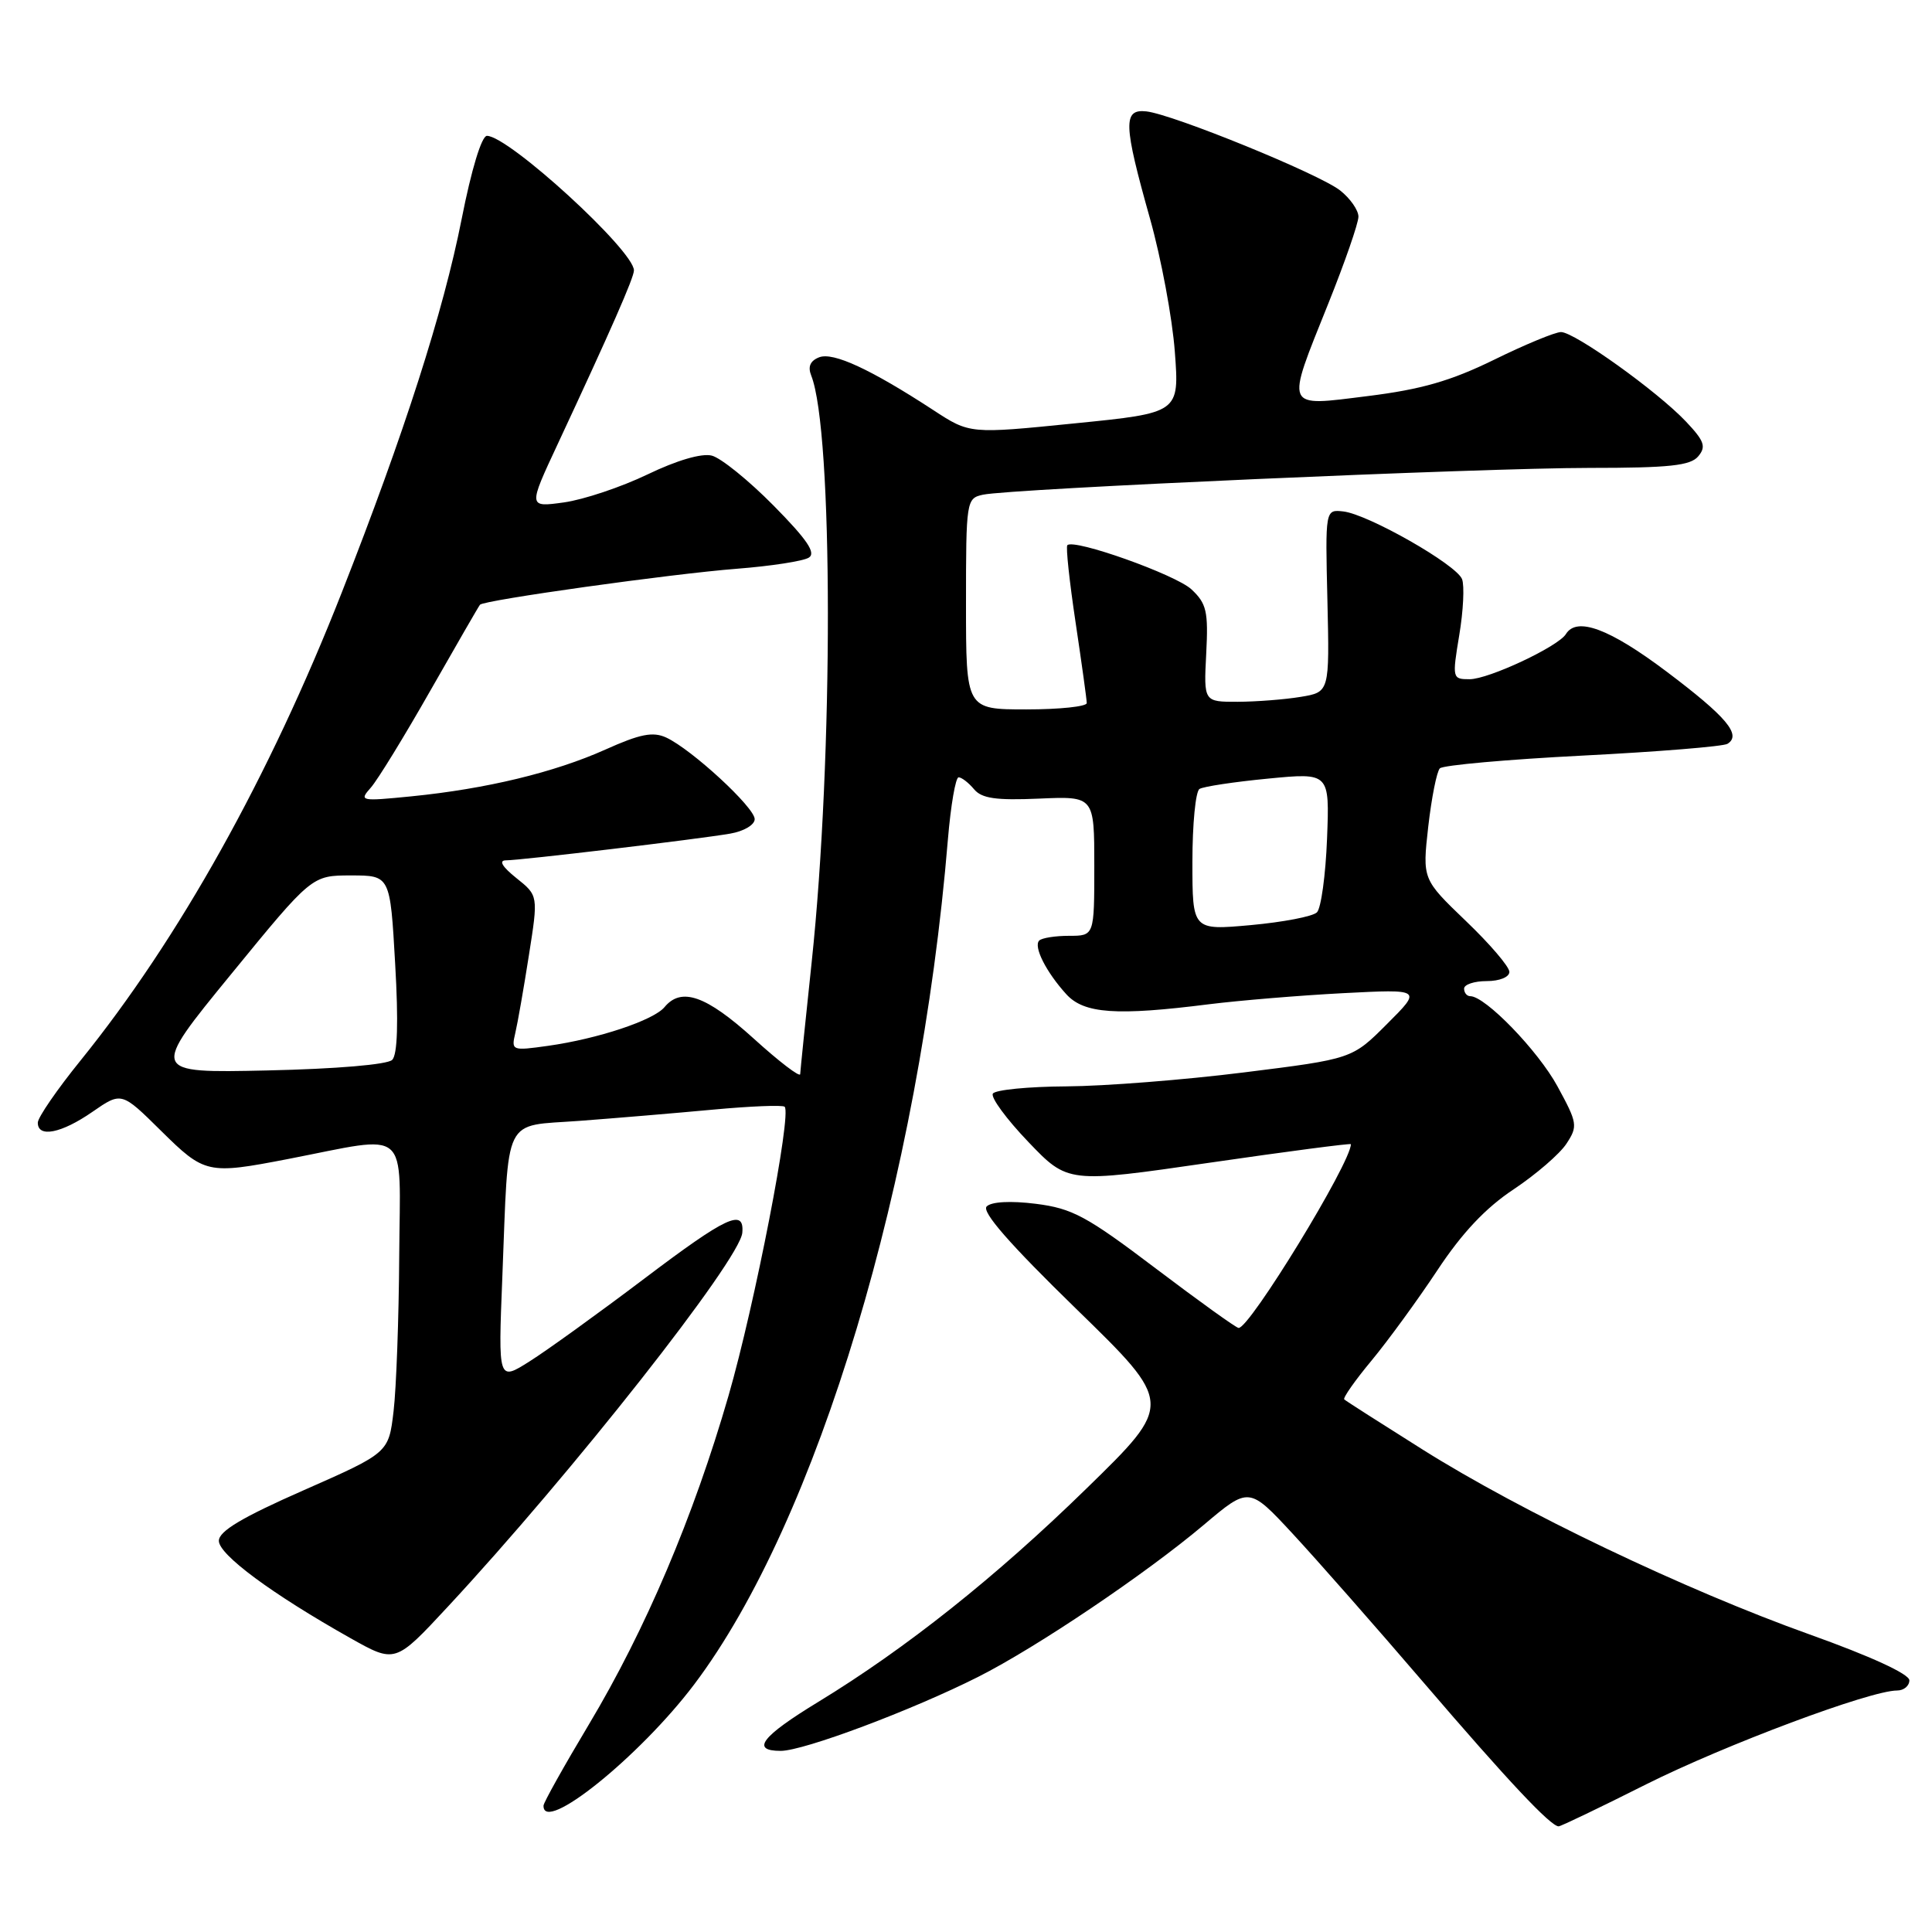 <?xml version="1.0" encoding="UTF-8" standalone="no"?>
<!DOCTYPE svg PUBLIC "-//W3C//DTD SVG 1.1//EN" "http://www.w3.org/Graphics/SVG/1.1/DTD/svg11.dtd" >
<svg xmlns="http://www.w3.org/2000/svg" xmlns:xlink="http://www.w3.org/1999/xlink" version="1.1" viewBox="0 0 256 256">
 <g >
 <path fill="currentColor"
d=" M 218.13 236.43 C 228.60 231.19 247.81 224.00 251.38 224.00 C 252.27 224.00 253.00 223.39 253.00 222.65 C 253.00 221.82 247.87 219.46 239.75 216.56 C 223.24 210.65 201.61 200.32 188.50 192.07 C 183.00 188.61 178.33 185.63 178.12 185.43 C 177.92 185.24 179.54 182.92 181.73 180.29 C 183.91 177.66 187.84 172.27 190.45 168.33 C 193.72 163.38 196.85 160.05 200.57 157.59 C 203.52 155.62 206.67 152.91 207.56 151.55 C 209.09 149.22 209.03 148.82 206.37 143.94 C 203.81 139.23 196.81 132.00 194.82 132.00 C 194.37 132.00 194.00 131.55 194.00 131.00 C 194.00 130.45 195.35 130.00 197.00 130.00 C 198.70 130.00 200.00 129.47 200.00 128.78 C 200.00 128.10 197.41 125.07 194.23 122.03 C 188.47 116.50 188.47 116.50 189.25 109.53 C 189.69 105.70 190.38 102.22 190.79 101.81 C 191.21 101.39 199.72 100.63 209.71 100.12 C 219.70 99.61 228.34 98.91 228.90 98.56 C 230.80 97.38 228.78 94.98 220.83 88.99 C 213.27 83.30 208.93 81.68 207.49 84.02 C 206.46 85.68 197.25 90.00 194.73 90.00 C 192.44 90.00 192.41 89.89 193.36 84.15 C 193.90 80.94 194.06 77.60 193.73 76.74 C 192.99 74.81 181.29 68.15 178.00 67.77 C 175.60 67.50 175.60 67.50 175.89 79.61 C 176.17 91.71 176.17 91.71 172.34 92.34 C 170.23 92.69 166.47 92.98 164.00 92.99 C 159.50 93.00 159.50 93.00 159.83 86.62 C 160.12 81.01 159.88 79.97 157.87 78.09 C 155.77 76.14 142.32 71.35 141.43 72.24 C 141.21 72.45 141.71 77.06 142.52 82.47 C 143.33 87.89 144.00 92.70 144.00 93.16 C 144.00 93.62 140.40 94.00 136.00 94.00 C 128.00 94.00 128.00 94.00 128.00 80.02 C 128.00 66.33 128.05 66.03 130.25 65.55 C 133.92 64.76 196.39 62.00 210.63 62.00 C 221.21 62.00 224.00 61.70 225.03 60.46 C 226.10 59.18 225.83 58.43 223.40 55.86 C 219.62 51.86 208.64 44.00 206.84 44.00 C 206.07 44.00 202.08 45.65 197.97 47.67 C 192.25 50.47 188.34 51.60 181.25 52.48 C 170.09 53.87 170.32 54.40 176.00 40.24 C 178.20 34.76 180.00 29.57 180.00 28.71 C 180.00 27.85 178.91 26.29 177.58 25.24 C 174.79 23.04 155.45 15.16 151.90 14.76 C 148.78 14.42 148.85 16.43 152.39 29.00 C 153.86 34.23 155.34 42.15 155.67 46.60 C 156.28 54.71 156.28 54.71 142.39 56.10 C 128.50 57.50 128.50 57.50 123.67 54.34 C 115.36 48.92 110.41 46.63 108.55 47.34 C 107.36 47.80 107.02 48.58 107.49 49.76 C 110.41 57.08 110.44 100.33 107.55 127.50 C 106.73 135.20 106.05 141.88 106.03 142.33 C 106.01 142.79 103.22 140.66 99.83 137.58 C 93.56 131.91 90.28 130.76 88.05 133.45 C 86.59 135.20 79.23 137.65 72.61 138.58 C 67.83 139.25 67.73 139.22 68.28 136.88 C 68.59 135.57 69.40 130.94 70.08 126.59 C 71.33 118.67 71.33 118.67 68.41 116.34 C 66.55 114.85 66.05 114.01 67.03 114.00 C 68.96 114.00 92.41 111.21 96.75 110.46 C 98.56 110.15 100.00 109.30 100.00 108.54 C 100.00 106.99 91.66 99.30 88.28 97.73 C 86.52 96.92 84.82 97.25 80.22 99.32 C 73.46 102.35 64.44 104.53 54.50 105.52 C 47.74 106.19 47.55 106.15 49.14 104.36 C 50.04 103.34 53.59 97.55 57.03 91.50 C 60.48 85.45 63.43 80.33 63.60 80.13 C 64.10 79.52 88.91 76.04 97.67 75.36 C 102.16 75.01 106.44 74.35 107.17 73.89 C 108.16 73.28 106.95 71.50 102.50 66.99 C 99.20 63.65 95.52 60.67 94.31 60.37 C 92.97 60.03 89.67 61.00 85.81 62.86 C 82.34 64.53 77.36 66.20 74.74 66.57 C 69.98 67.23 69.98 67.23 73.89 58.86 C 80.95 43.73 84.00 36.79 84.00 35.83 C 84.00 33.20 67.39 18.00 64.52 18.00 C 63.82 18.00 62.46 22.47 61.17 29.03 C 58.75 41.28 53.57 57.43 45.29 78.50 C 35.68 102.96 23.71 124.39 10.69 140.50 C 7.57 144.35 5.02 148.06 5.01 148.75 C 4.99 150.80 8.13 150.18 12.24 147.33 C 16.10 144.66 16.10 144.66 21.33 149.83 C 27.12 155.55 27.51 155.63 38.14 153.58 C 54.54 150.40 53.01 149.09 52.90 166.31 C 52.85 174.67 52.51 183.97 52.15 187.00 C 51.50 192.50 51.50 192.50 40.25 197.46 C 32.07 201.06 29.00 202.89 29.00 204.17 C 29.00 206.00 36.02 211.20 46.43 217.06 C 52.37 220.40 52.37 220.40 59.29 212.95 C 75.73 195.27 98.07 166.91 98.36 163.34 C 98.64 160.08 96.28 161.18 85.42 169.39 C 79.32 174.00 72.46 178.95 70.17 180.39 C 66.01 183.02 66.01 183.02 66.56 169.26 C 67.43 147.44 66.51 149.29 76.78 148.52 C 81.58 148.16 89.55 147.49 94.50 147.03 C 99.45 146.57 103.71 146.40 103.97 146.65 C 104.93 147.59 100.02 172.86 96.53 184.95 C 91.90 200.97 85.54 215.94 78.03 228.50 C 74.74 234.00 72.03 238.84 72.02 239.25 C 71.91 243.10 84.75 232.77 91.98 223.20 C 108.30 201.57 121.87 156.40 125.60 111.25 C 125.98 106.71 126.62 103.00 127.02 103.00 C 127.42 103.00 128.34 103.71 129.06 104.57 C 130.08 105.80 131.96 106.07 137.69 105.82 C 145.00 105.50 145.00 105.50 145.00 114.75 C 145.00 124.00 145.00 124.00 141.67 124.00 C 139.83 124.00 138.05 124.28 137.70 124.63 C 136.91 125.42 138.62 128.81 141.30 131.75 C 143.64 134.32 147.95 134.62 160.18 133.07 C 164.20 132.57 172.21 131.90 177.96 131.60 C 188.42 131.06 188.42 131.06 183.79 135.68 C 179.17 140.31 179.17 140.31 164.83 142.10 C 156.95 143.09 146.36 143.92 141.31 143.95 C 136.25 143.98 131.87 144.41 131.56 144.91 C 131.25 145.41 133.36 148.28 136.25 151.30 C 141.50 156.79 141.50 156.79 160.25 154.07 C 170.56 152.57 179.00 151.47 179.00 151.61 C 179.00 154.08 165.57 176.05 164.12 175.96 C 163.78 175.94 158.83 172.38 153.12 168.06 C 143.97 161.13 142.08 160.12 137.25 159.51 C 133.90 159.09 131.37 159.23 130.74 159.86 C 130.04 160.56 133.78 164.84 142.61 173.44 C 155.50 185.99 155.50 185.99 143.96 197.24 C 131.97 208.95 120.03 218.44 108.41 225.52 C 100.89 230.10 99.44 232.00 103.45 232.00 C 106.49 232.00 120.86 226.61 129.62 222.19 C 137.37 218.28 151.83 208.53 159.50 202.06 C 165.50 196.99 165.50 196.99 171.30 203.24 C 174.49 206.68 182.31 215.57 188.68 223.00 C 199.81 235.98 205.47 242.00 206.53 242.00 C 206.81 242.00 212.03 239.50 218.13 236.43 Z  M 30.62 129.09 C 41.32 116.00 41.32 116.00 46.51 116.00 C 51.70 116.00 51.70 116.00 52.36 127.69 C 52.81 135.47 52.67 139.73 51.97 140.44 C 51.34 141.06 44.57 141.64 35.41 141.84 C 19.91 142.18 19.91 142.18 30.62 129.09 Z  M 158.00 114.20 C 158.00 109.20 158.42 104.86 158.94 104.54 C 159.45 104.22 163.55 103.60 168.03 103.17 C 176.18 102.38 176.18 102.38 175.84 111.14 C 175.65 115.96 175.05 120.35 174.50 120.89 C 173.95 121.44 170.01 122.19 165.75 122.58 C 158.00 123.28 158.00 123.28 158.00 114.20 Z "/>
</g>
</svg>